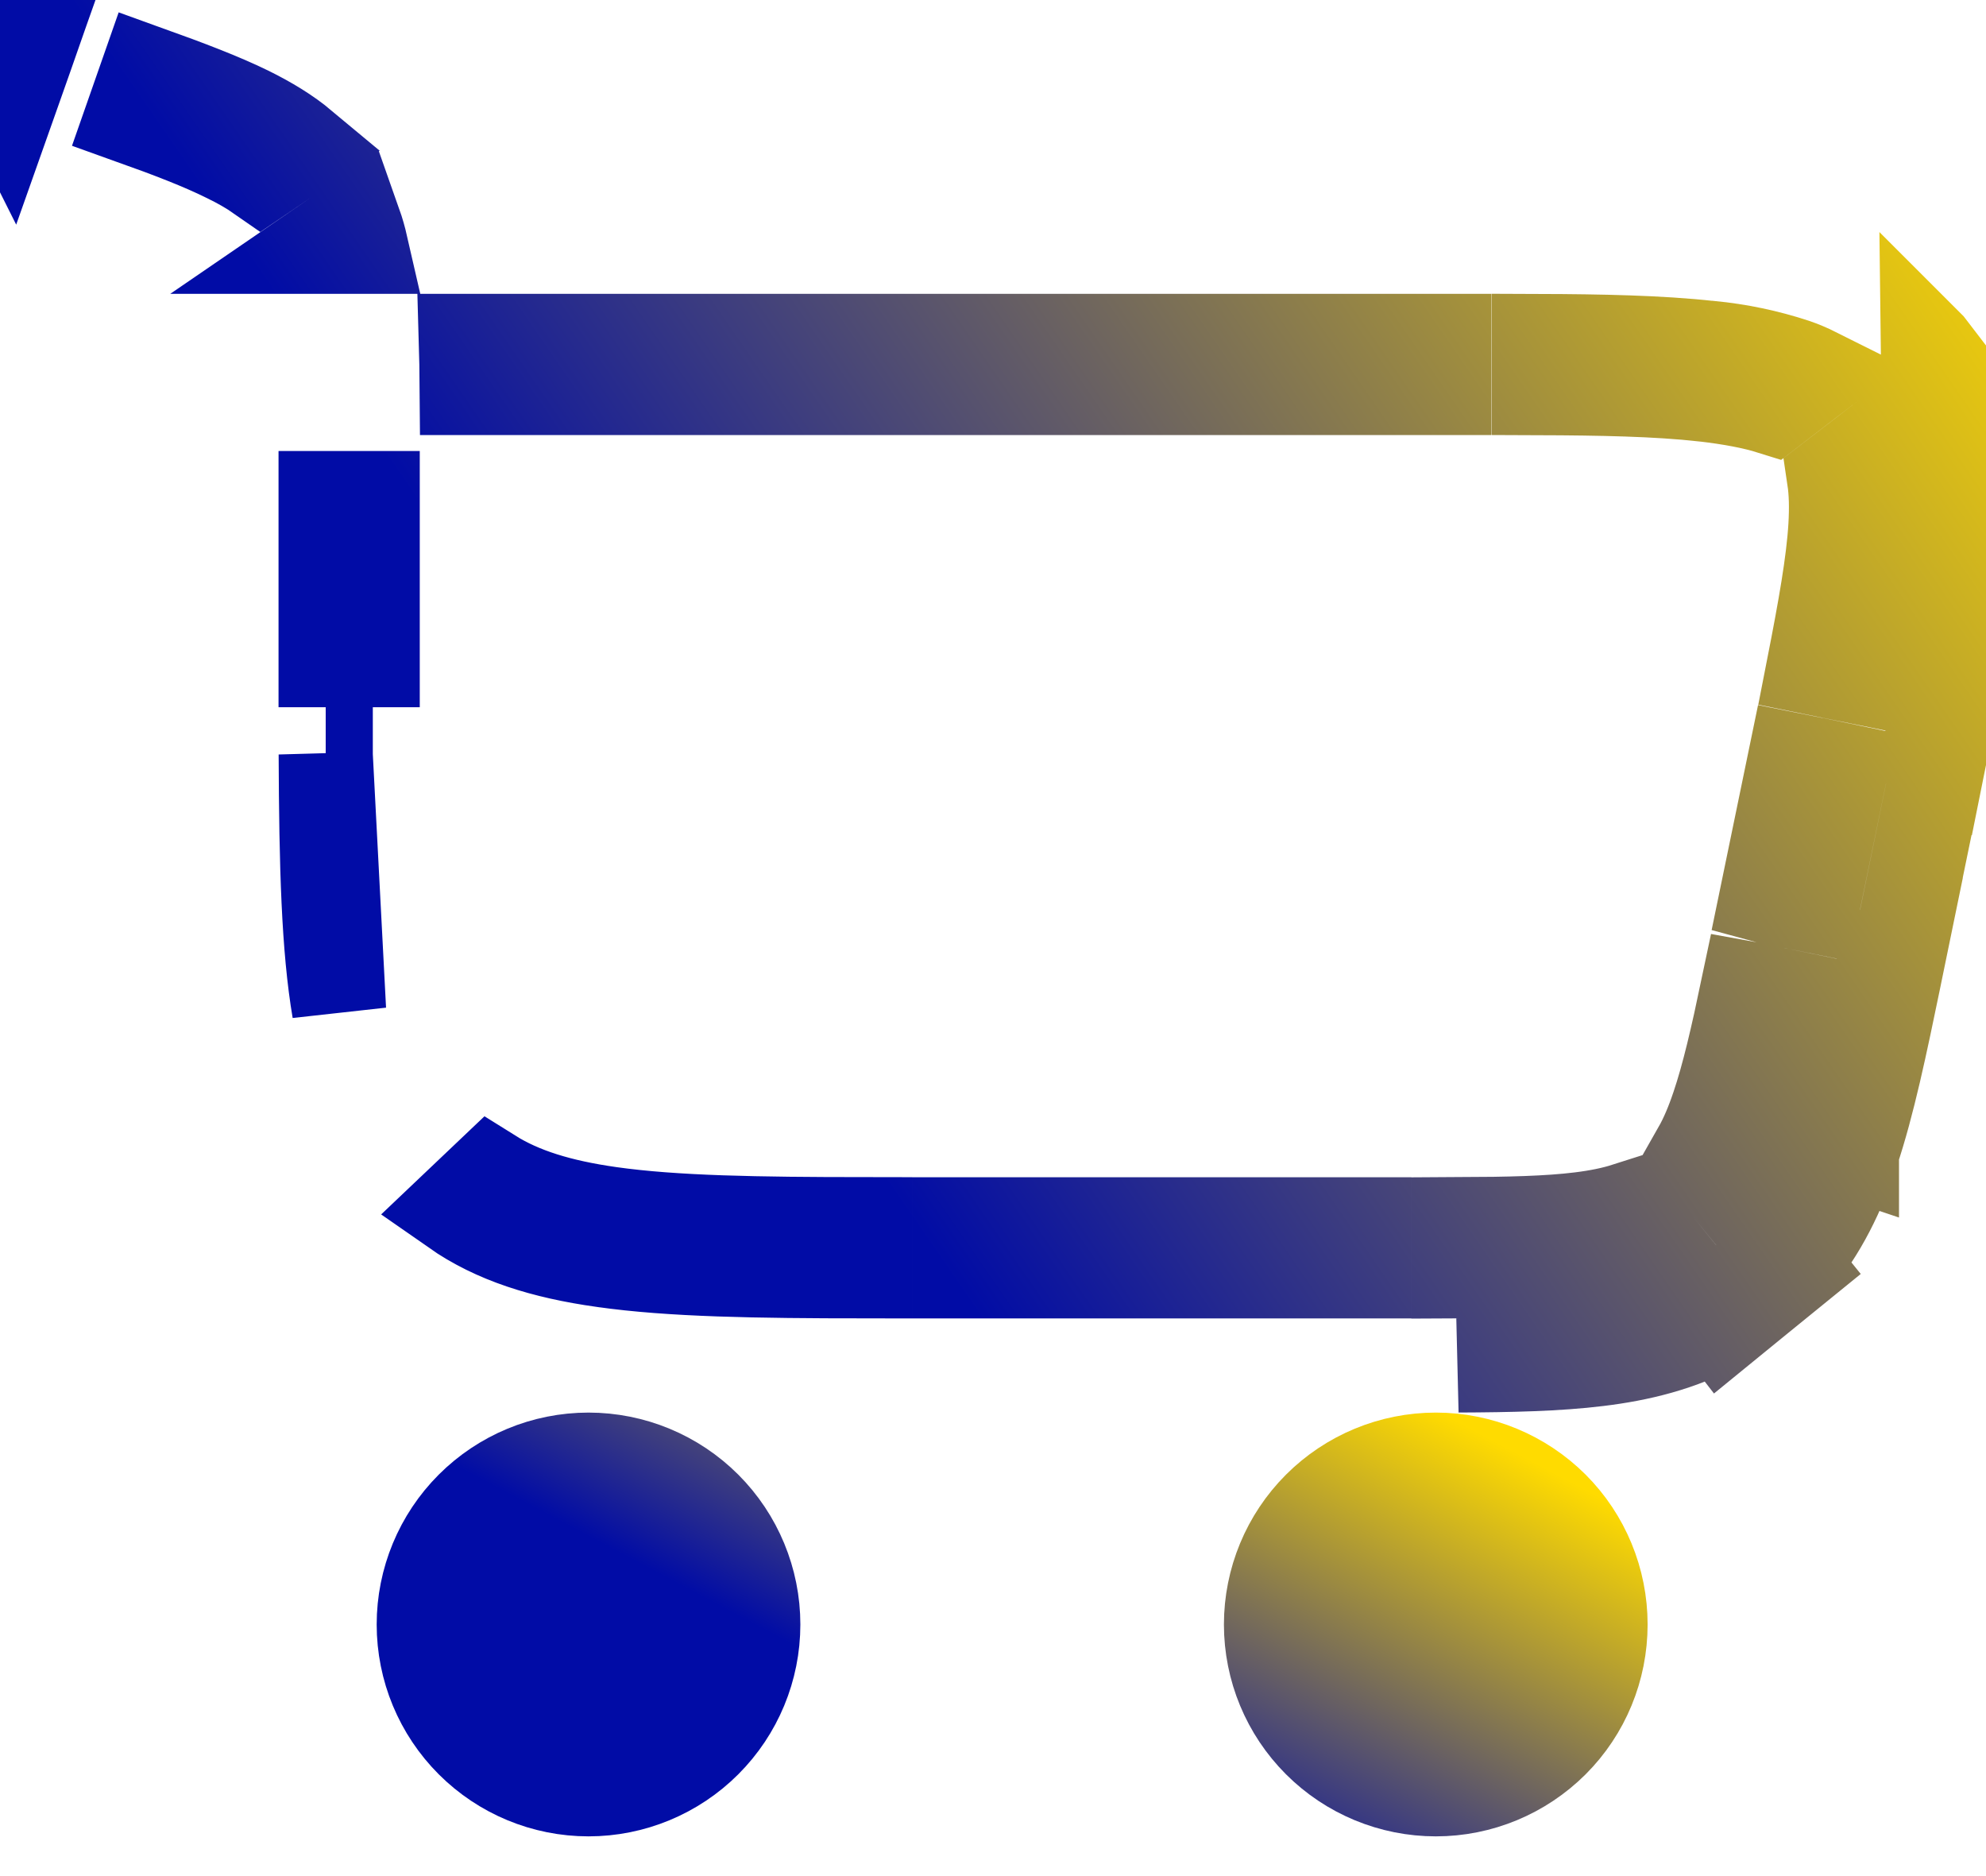 <svg width="18" height="17" viewBox="0 0 18 17" fill="none" xmlns="http://www.w3.org/2000/svg">
<path d="M5.334 13.44C5.673 13.44 5.999 13.575 6.239 13.815C6.479 14.055 6.614 14.381 6.614 14.72C6.614 15.06 6.479 15.385 6.239 15.625C5.999 15.865 5.673 16 5.334 16C4.994 16 4.669 15.865 4.429 15.625C4.189 15.385 4.054 15.06 4.054 14.72C4.054 14.381 4.189 14.055 4.429 13.815C4.669 13.575 4.994 13.44 5.334 13.44ZM13.014 13.44C13.353 13.44 13.678 13.575 13.919 13.815C14.159 14.055 14.293 14.381 14.293 14.72C14.293 15.06 14.159 15.385 13.919 15.625C13.678 15.865 13.353 16 13.014 16C12.674 16 12.348 15.865 12.108 15.625C11.868 15.385 11.733 15.06 11.733 14.72C11.733 14.381 11.868 14.055 12.108 13.815C12.348 13.575 12.674 13.44 13.014 13.44Z" fill="url(#paint0_linear_44_147)" stroke="url(#paint1_linear_44_147)" stroke-width="1.28"/>
<path d="M17.266 8.38L17.267 8.38L17.181 8.798L17.17 8.852C17.045 9.457 16.932 10.002 16.785 10.439M17.266 8.38L15.966 11.113L15.996 11.15L16.241 11.45M17.266 8.38L17.521 7.141M17.266 8.38L17.521 7.141M16.785 10.439L16.381 10.303L16.785 10.438C16.785 10.438 16.785 10.439 16.785 10.439ZM16.785 10.439C16.665 10.795 16.502 11.144 16.241 11.45M16.241 11.45C16.152 11.556 16.05 11.656 15.935 11.75L16.266 11.481L16.241 11.45ZM15.58 11.989C15.701 11.923 15.82 11.844 15.935 11.75M15.58 11.989L15.335 11.689L15.935 11.75M15.58 11.989C15.227 12.183 14.852 12.272 14.48 12.317M15.58 11.989L15.604 12.02L15.935 11.75M15.935 11.75L14.48 12.317M14.48 12.317C14.48 12.317 14.48 12.317 14.48 12.317L14.428 11.894L14.48 12.317ZM14.48 12.317C14.115 12.362 13.688 12.371 13.218 12.373L14.48 12.317ZM17.521 7.141L17.523 7.141L17.605 6.733L17.711 6.309L17.691 6.304C17.798 5.76 17.887 5.266 17.912 4.849C17.939 4.423 17.911 3.953 17.698 3.51L17.733 3.483L17.476 3.148C17.475 3.147 17.474 3.147 17.474 3.146C17.474 3.146 17.474 3.146 17.473 3.145L17.521 7.141ZM2.952 6.835C2.956 7.857 2.977 8.588 3.073 9.153L2.952 6.835ZM2.952 6.835H3.379H2.952ZM1.195 1.062L1.336 0.659C1.7 0.79 2.001 0.904 2.246 1.024C2.434 1.117 2.595 1.215 2.734 1.331L2.362 1.584C2.276 1.524 2.177 1.467 2.059 1.41C1.833 1.298 1.553 1.19 1.195 1.062ZM0.396 0.048C0.385 0.053 0.374 0.058 0.363 0.063C0.21 0.136 0.093 0.268 0.036 0.428C-0.02 0.588 -0.01 0.764 0.063 0.917C0.068 0.928 0.074 0.939 0.079 0.949L0.096 0.901L0.238 0.499L0.379 0.096L0.396 0.048ZM2.951 5.982V4.513H3.378V5.982H2.951ZM13.944 3.517V3.09C14.505 3.092 15.042 3.102 15.493 3.152L15.493 3.152L15.5 3.152C15.758 3.177 16.012 3.23 16.259 3.311C16.326 3.334 16.39 3.361 16.452 3.392L16.367 3.457L16.367 3.457L16.059 3.694C15.893 3.642 15.687 3.604 15.447 3.576L15.445 3.576C15.017 3.528 14.502 3.519 13.944 3.517ZM16.623 4.337L16.995 4.051C17.063 4.27 17.078 4.516 17.061 4.795L17.061 4.795C17.038 5.157 16.96 5.597 16.854 6.137L16.701 6.106L16.701 6.106L16.436 6.052C16.541 5.516 16.615 5.102 16.635 4.769L16.635 4.769C16.645 4.599 16.641 4.458 16.623 4.337ZM14.324 11.047C14.486 11.027 14.623 10.999 14.742 10.961L15.026 11.31C14.834 11.392 14.62 11.441 14.377 11.47L14.377 11.47C14.06 11.509 13.68 11.518 13.218 11.52V11.093C13.676 11.091 14.033 11.083 14.324 11.047ZM12.365 11.094V11.52H8.694V11.094H12.365ZM7.841 11.093V11.52C6.862 11.519 6.085 11.508 5.467 11.42L5.466 11.42C4.927 11.344 4.489 11.207 4.127 10.954L4.445 10.652C4.723 10.826 5.069 10.933 5.527 10.998C6.114 11.081 6.859 11.092 7.841 11.093ZM15.688 10.772L15.403 10.423C15.465 10.314 15.52 10.185 15.572 10.03C15.666 9.752 15.746 9.405 15.84 8.957L15.851 8.959L16.258 9.043C16.163 9.495 16.078 9.865 15.976 10.166L15.976 10.167C15.898 10.4 15.807 10.6 15.688 10.772ZM16.012 8.121L16.266 6.89L16.476 6.932L16.477 6.932L16.478 6.932L16.684 6.975L16.43 8.207L16.023 8.124L16.012 8.121ZM3.165 2.236H2.921L3.216 2.034C3.239 2.099 3.258 2.166 3.274 2.236H3.165ZM13.088 3.516H4.23C4.229 3.368 4.226 3.226 4.222 3.089H13.088V3.516Z" fill="url(#paint2_linear_44_147)" stroke="url(#paint3_linear_44_147)" stroke-width="0.853"/>
<defs>
<linearGradient id="paint0_linear_44_147" x1="6.045" y1="14.301" x2="8.209" y2="10.224" gradientUnits="userSpaceOnUse">
<stop stop-color="#010CA6"/>
<stop offset="1" stop-color="#FFDB00"/>
</linearGradient>
<linearGradient id="paint1_linear_44_147" x1="6.045" y1="14.301" x2="8.209" y2="10.224" gradientUnits="userSpaceOnUse">
<stop stop-color="#010CA6"/>
<stop offset="1" stop-color="#FFDB00"/>
</linearGradient>
<linearGradient id="paint2_linear_44_147" x1="3.403" y1="4.016" x2="14.8" y2="-3.846" gradientUnits="userSpaceOnUse">
<stop stop-color="#010CA6"/>
<stop offset="1" stop-color="#FFDB00"/>
</linearGradient>
<linearGradient id="paint3_linear_44_147" x1="3.403" y1="4.016" x2="14.8" y2="-3.846" gradientUnits="userSpaceOnUse">
<stop stop-color="#010CA6"/>
<stop offset="1" stop-color="#FFDB00"/>
</linearGradient>
</defs>
</svg>
